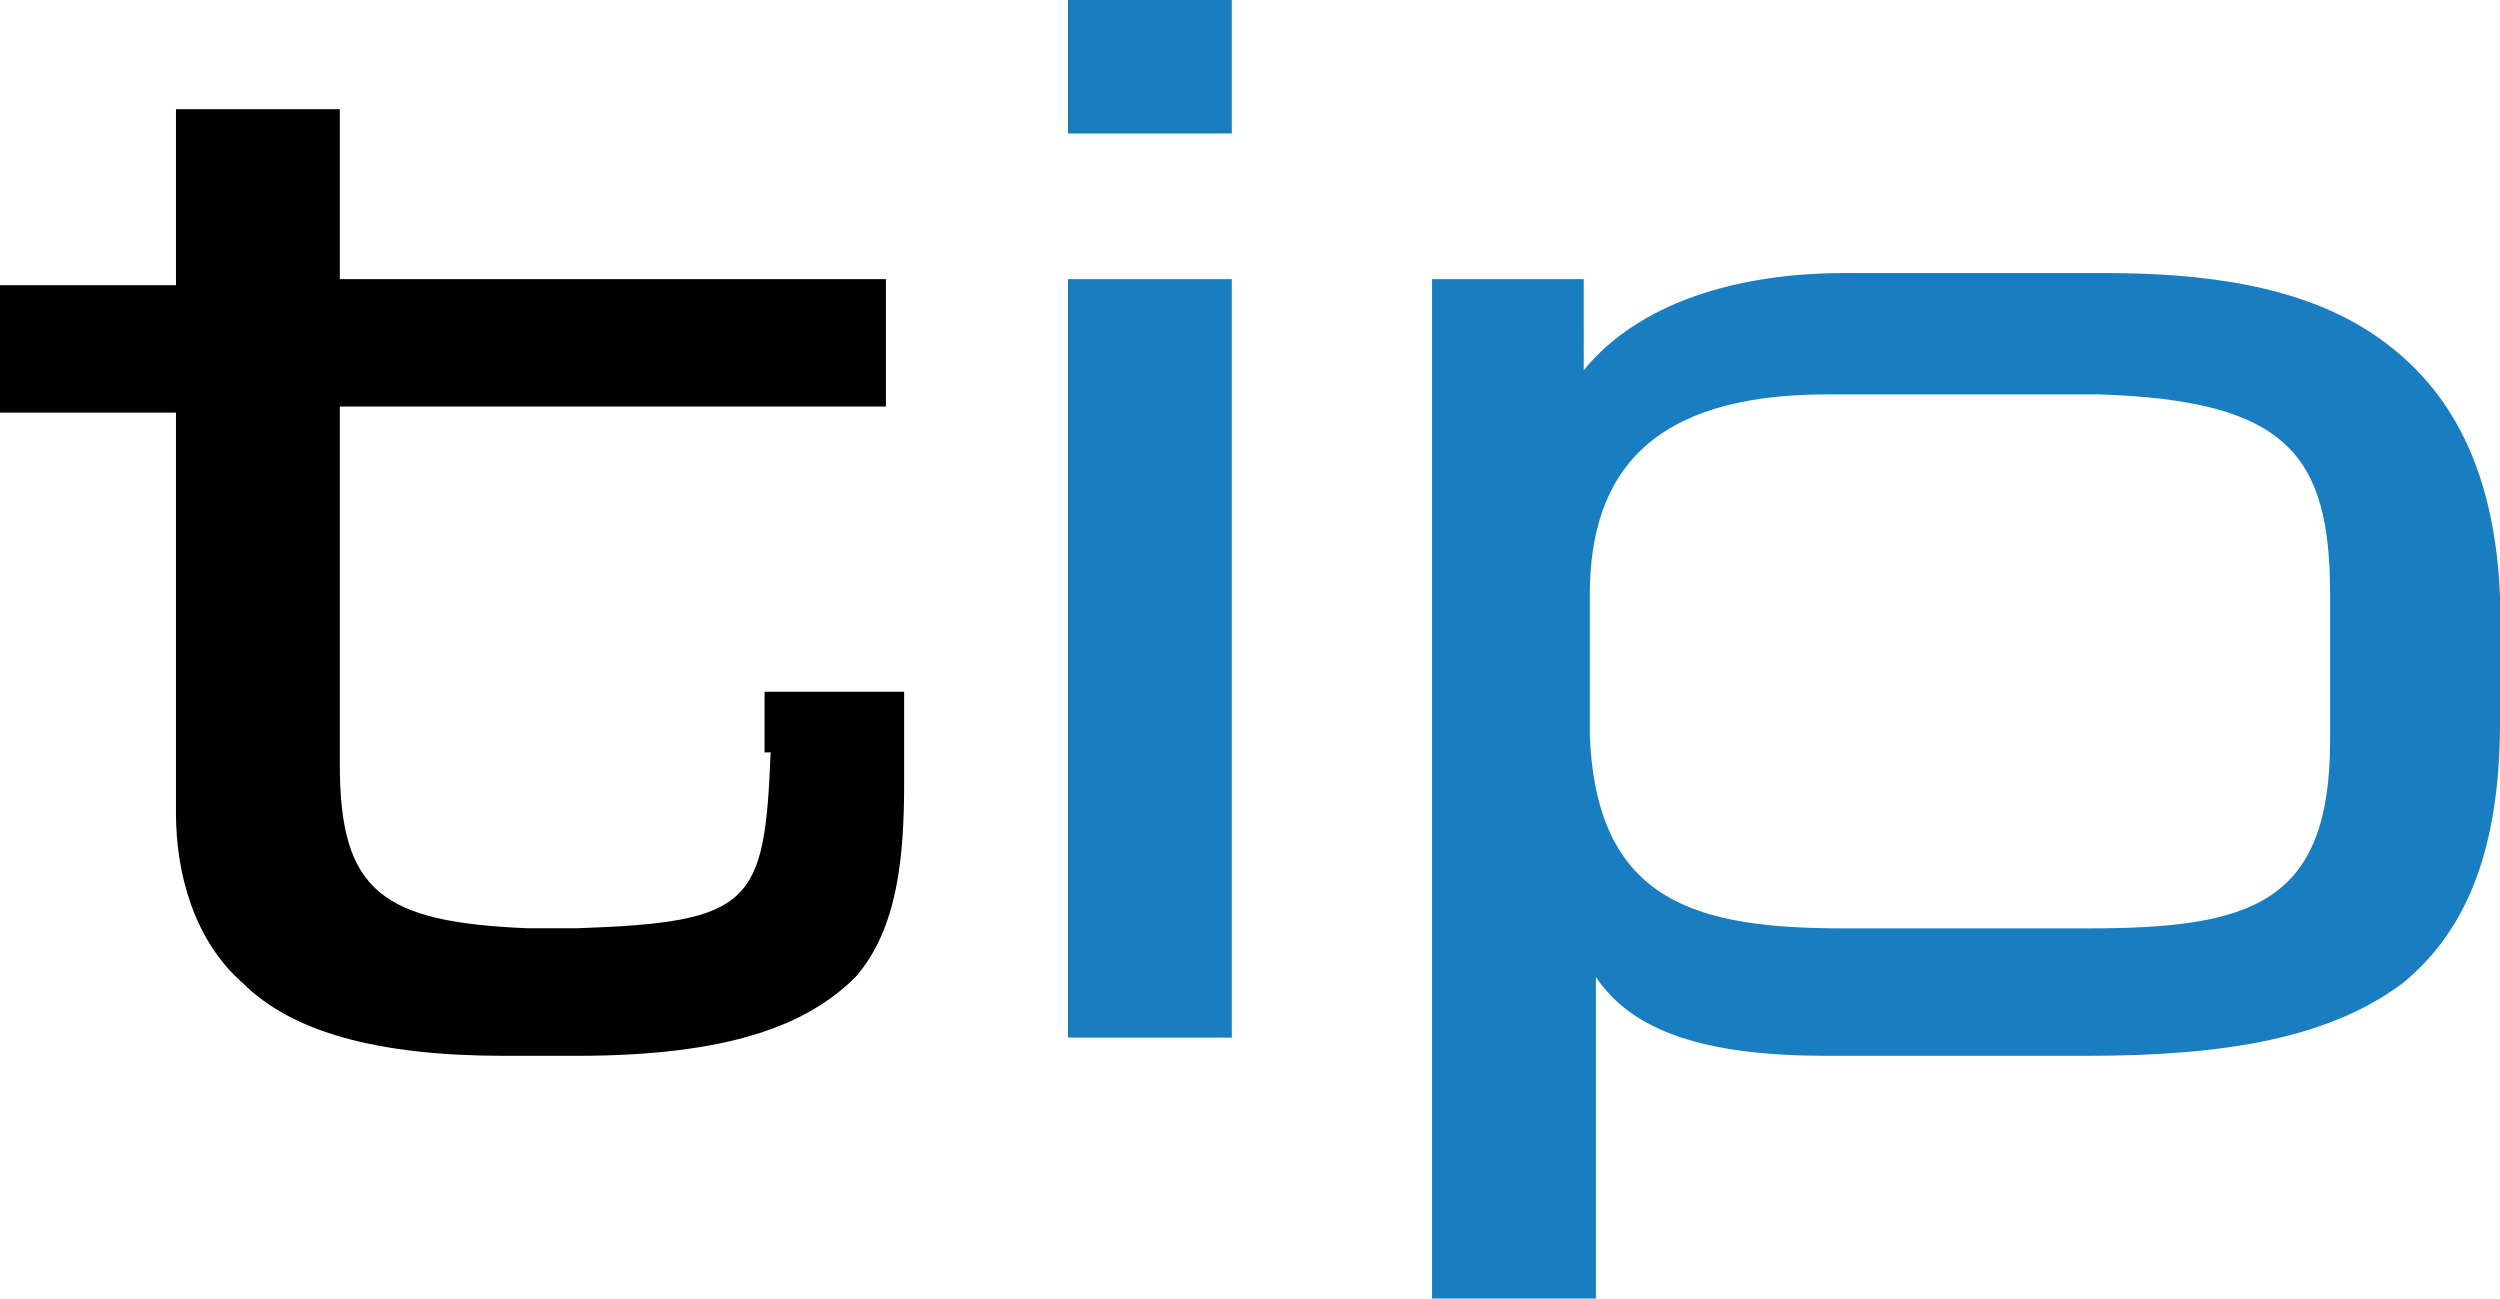 <svg xmlns="http://www.w3.org/2000/svg" viewBox="0 0 500 259.708">
  <path d="M154.127 150.485c-1.213 30.34-3.64 33.98-38.835 35.17h-9.708c-29.127-1.214-37.622-7.282-37.622-32.767V81.31h109.223V55.825H67.962v-33.98H35.195v35.193H.001v25.486h35.194v80.097c0 12.136 3.641 25.485 13.35 33.98 9.709 9.709 26.699 14.563 52.184 14.563h14.563c30.34 0 46.117-6.068 55.825-15.776 8.496-9.733 9.71-24.272 9.71-38.835v-18.204h-27.913v12.136h1.213Z"/>
  <path fill="#187dc1" d="M213.593 0h32.767v26.699h-32.767v-26.7Zm0 55.825h32.767v151.699h-32.767v-151.7Zm252.427 92.233c0 32.767-15.777 37.62-48.544 37.62h-48.543c-29.127 0-49.758-4.853-50.971-38.834v-27.912c0-24.272 12.136-40.049 47.33-40.049h54.611c37.622 1.214 46.117 12.136 46.117 40.049v29.126Zm8.495-81.31c-14.563-9.71-33.98-12.137-53.398-12.137h-52.184c-21.845 0-41.263 6.068-52.185 19.418V55.825h-30.34v203.883h32.767v-64.32c7.282 10.922 21.845 15.776 46.117 15.776h52.184c27.913 0 48.544-3.64 63.107-14.563C493.933 185.68 500 168.69 500 144.417v-25.485c-1.213-26.7-10.922-42.476-25.485-52.185Z"/>
</svg>
